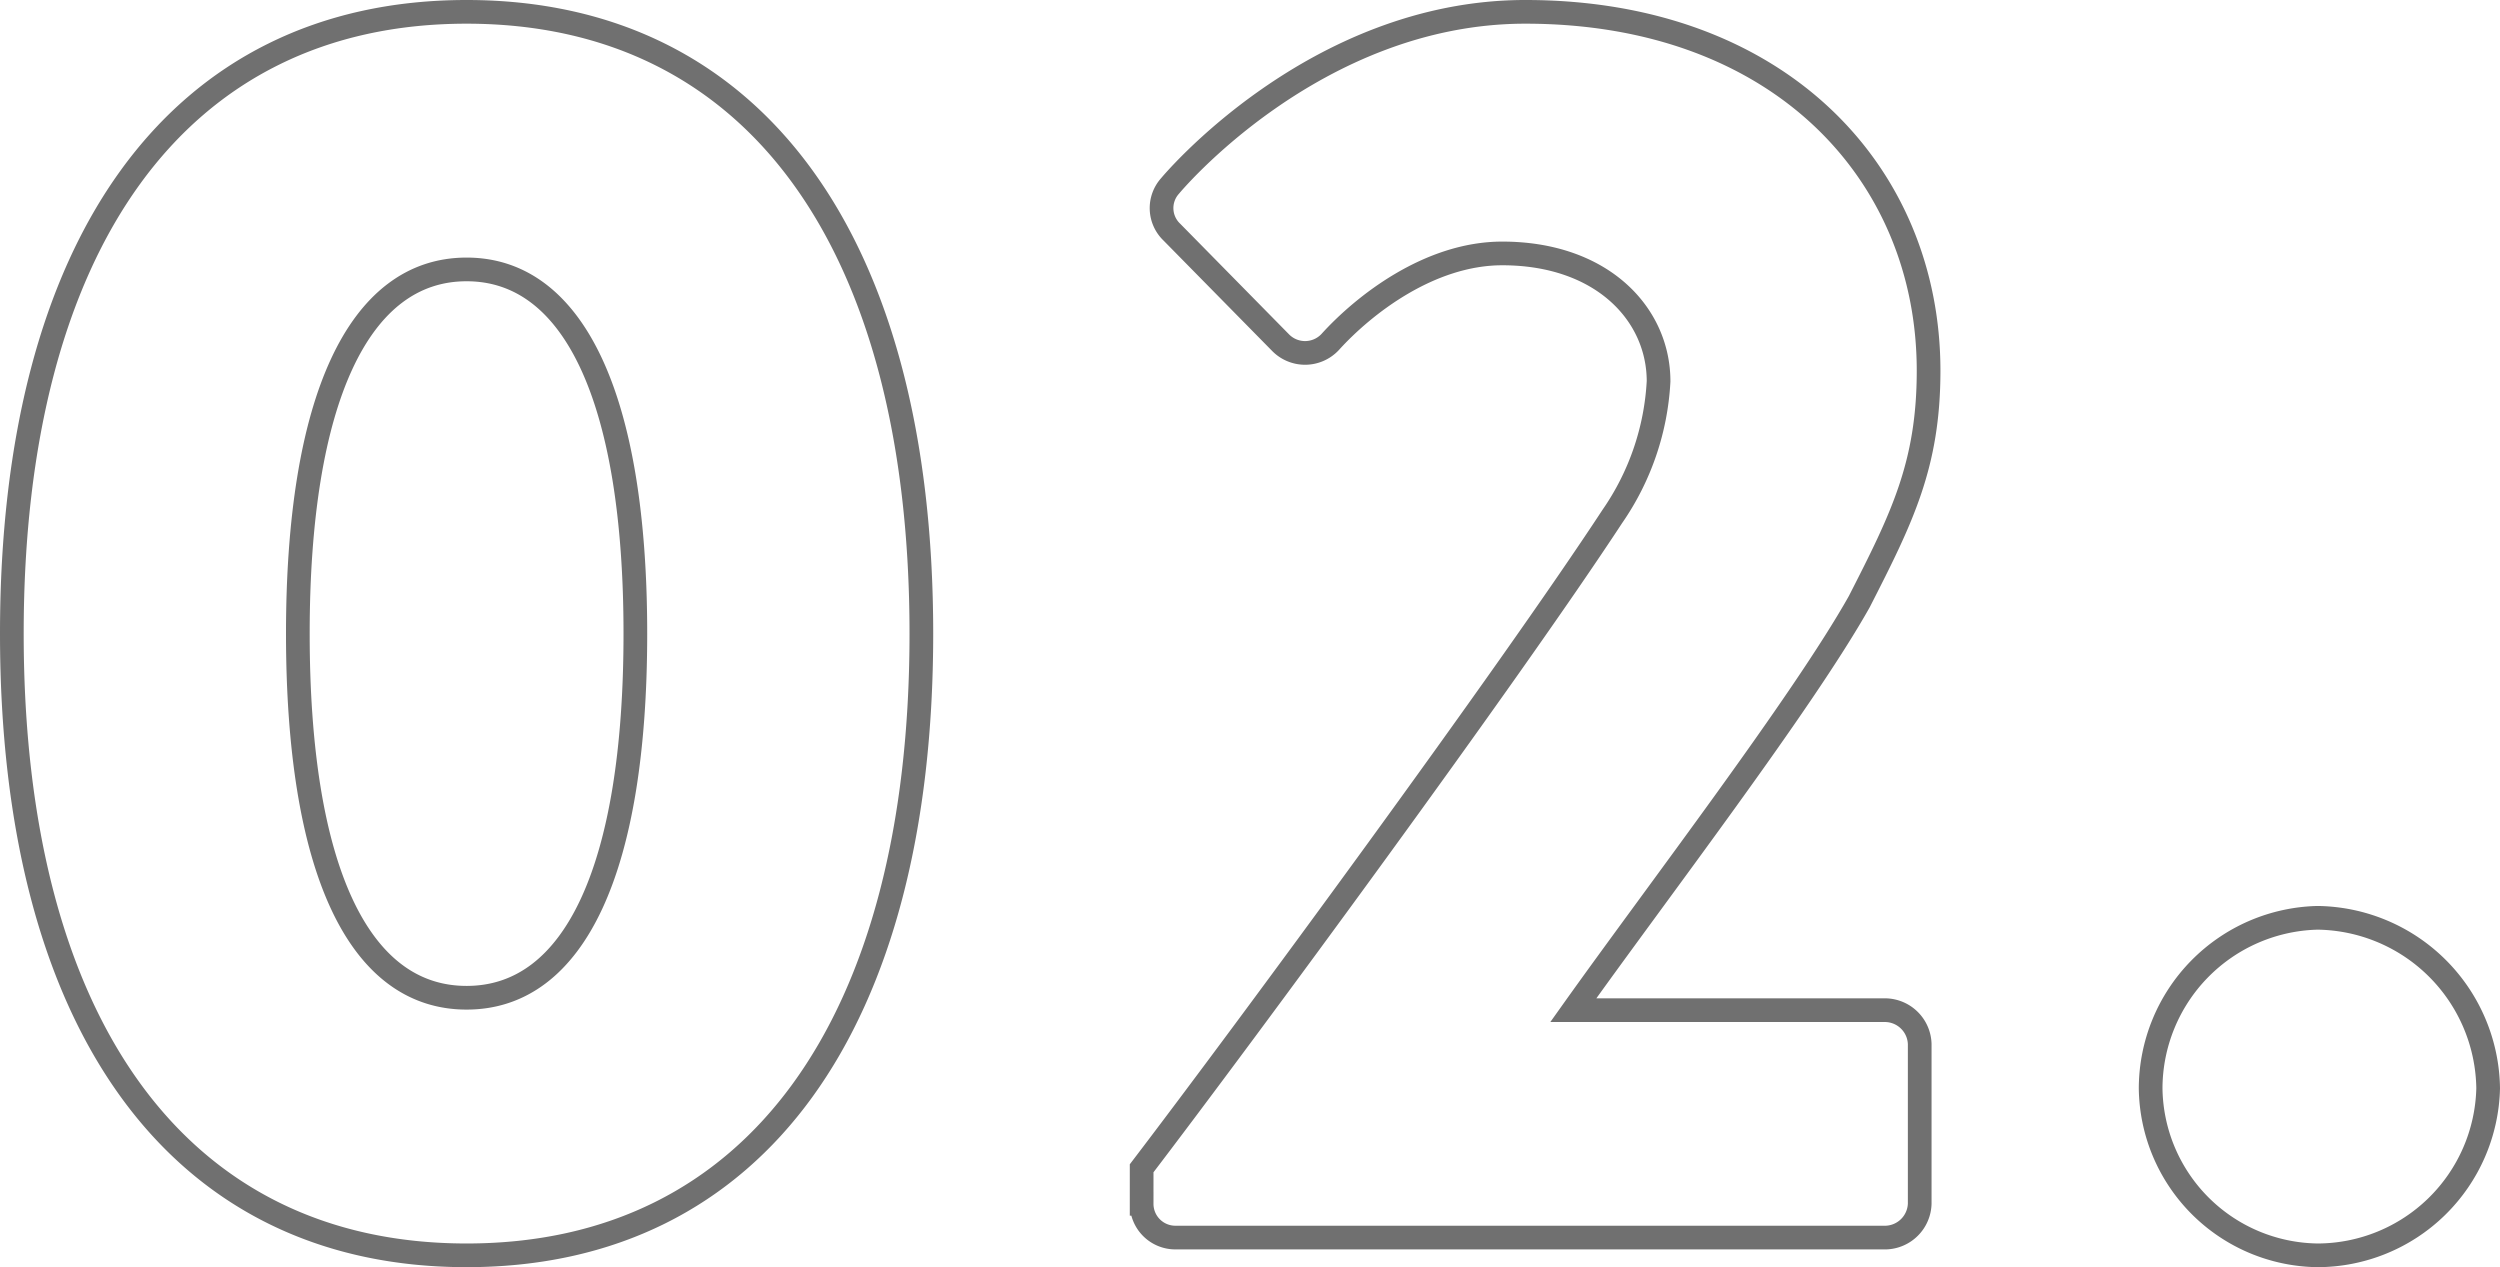 <svg xmlns="http://www.w3.org/2000/svg" width="105.55" height="53.5" viewBox="0 0 105.55 53.5"><defs><style>.a{fill:none;stroke:#707070;}</style></defs><path class="a" d="M23.4.75C35.625.75,42.6-9.075,42.6-25.5S35.625-51.75,23.4-51.75,4.2-41.925,4.2-25.5,11.175.75,23.4.75Zm0-10.875c-4.575,0-7.125-5.475-7.125-15.375,0-9.825,2.55-15.375,7.125-15.375s7.125,5.55,7.125,15.375C30.525-15.6,27.975-10.125,23.4-10.125Zm28.5,8.7A1.424,1.424,0,0,0,53.325,0h30A1.475,1.475,0,0,0,84.75-1.425v-6.75A1.475,1.475,0,0,0,83.325-9.6h-13.2C73.65-14.55,79.8-22.575,82.2-26.85c1.8-3.525,2.925-5.775,2.925-9.75,0-8.325-6.3-15.15-17.025-15.15-8.925,0-15,7.35-15,7.35a1.4,1.4,0,0,0,.075,1.95L57.75-37.8a1.45,1.45,0,0,0,2.1,0c1.425-1.575,4.2-3.75,7.275-3.75,4.2,0,6.6,2.55,6.6,5.4a11.032,11.032,0,0,1-1.95,5.7C67.35-23.7,56.25-8.625,51.9-2.925ZM94.5-6.3A7.14,7.14,0,0,0,101.55.75a7.221,7.221,0,0,0,7.2-7.05,7.3,7.3,0,0,0-7.2-7.2A7.221,7.221,0,0,0,94.5-6.3Z" transform="translate(-3.7 52.25)"/></svg>